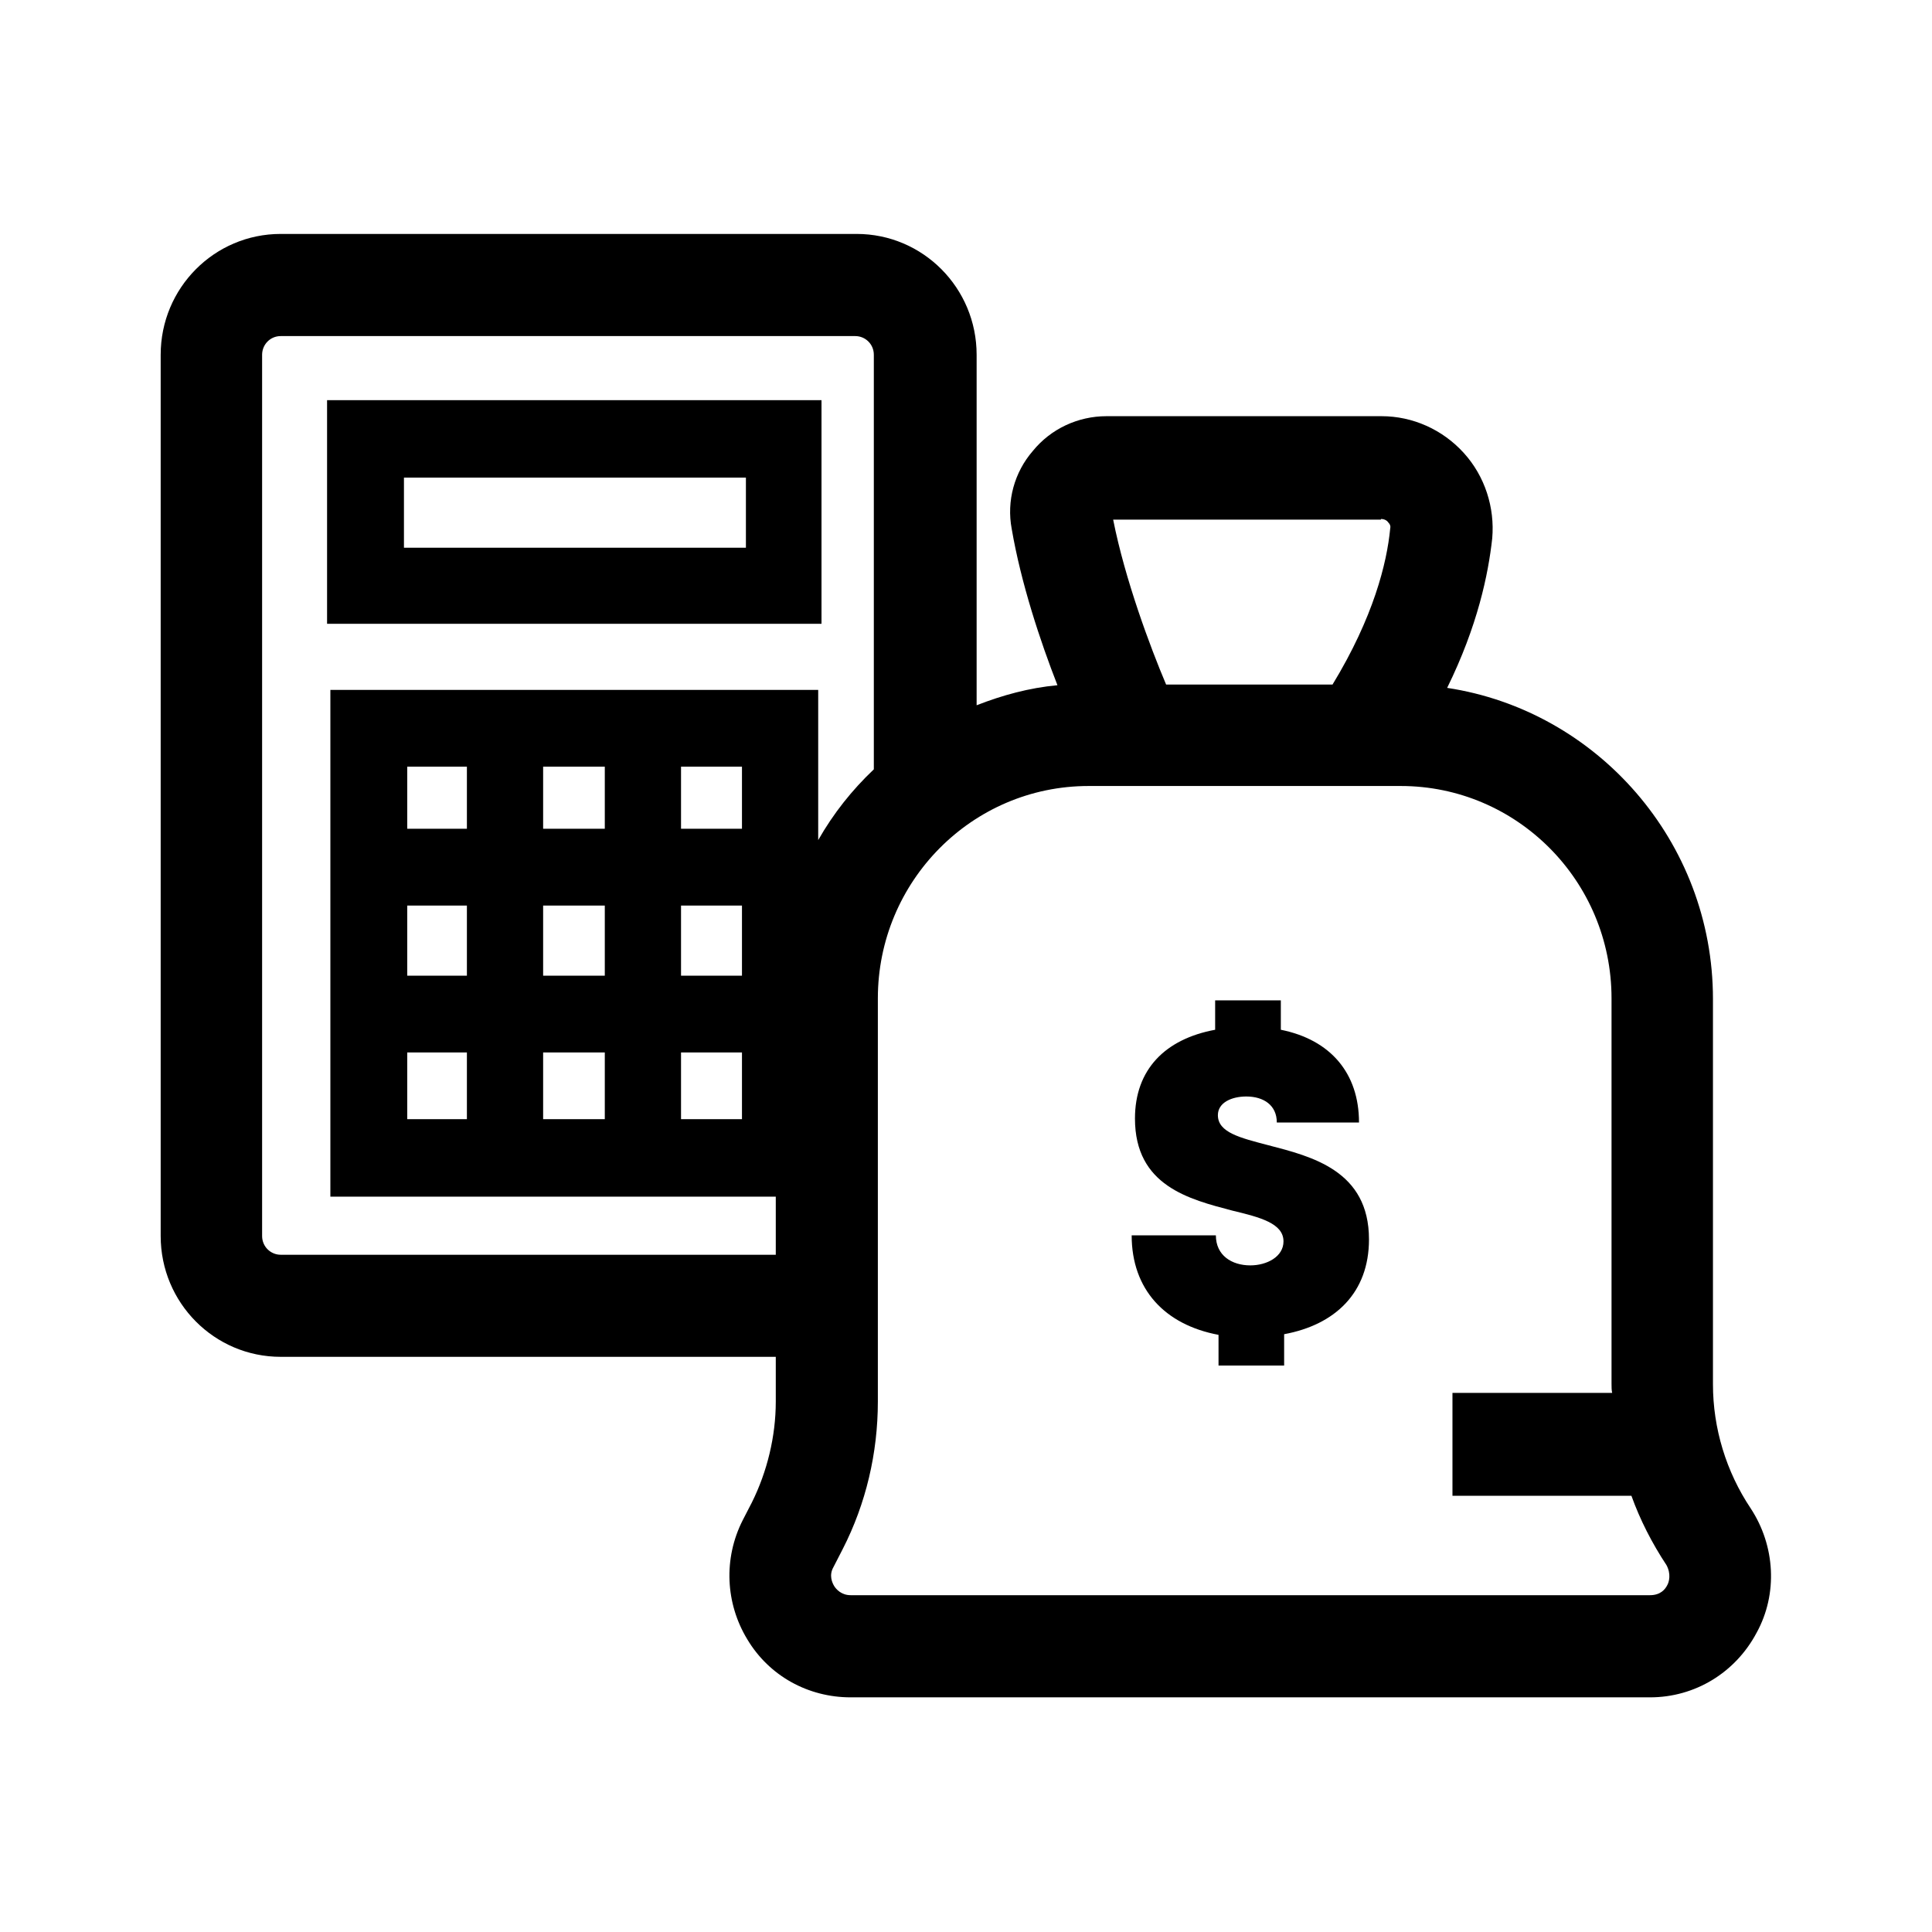 <svg width="24" height="24" viewBox="0 0 24 24" fill="none" xmlns="http://www.w3.org/2000/svg">
<path d="M21.748 18.738C21.443 18.282 21.279 17.743 21.279 17.196V12.41C21.279 10.453 19.838 8.827 17.977 8.545C18.356 7.774 18.488 7.135 18.537 6.687C18.57 6.306 18.447 5.916 18.183 5.626C17.92 5.336 17.549 5.17 17.162 5.17H13.745C13.391 5.17 13.054 5.327 12.831 5.601C12.601 5.866 12.502 6.223 12.568 6.571C12.683 7.243 12.922 7.965 13.136 8.512C12.782 8.545 12.453 8.636 12.132 8.761V4.407C12.132 3.577 11.465 2.906 10.641 2.906H3.487C2.663 2.906 1.996 3.577 1.996 4.407V15.354C1.996 16.184 2.663 16.855 3.487 16.855H9.637V17.411C9.637 17.843 9.53 18.282 9.34 18.664L9.225 18.887C8.986 19.36 9.011 19.916 9.283 20.364C9.555 20.82 10.04 21.085 10.567 21.085H20.497C21.056 21.085 21.559 20.778 21.822 20.281C22.086 19.8 22.053 19.203 21.748 18.738ZM17.154 6.447C17.195 6.447 17.228 6.464 17.244 6.488C17.269 6.513 17.277 6.538 17.269 6.571C17.228 6.994 17.063 7.666 16.553 8.504H14.486C14.289 8.039 13.976 7.202 13.828 6.455H17.154V6.447ZM3.487 15.587C3.363 15.587 3.256 15.487 3.256 15.354V4.407C3.256 4.282 3.355 4.175 3.487 4.175H10.625C10.748 4.175 10.855 4.274 10.855 4.407V9.557C10.584 9.814 10.353 10.104 10.164 10.436V8.57H4.104V14.865H9.637V15.587H3.487ZM9.217 10.295H8.46V9.524H9.217V10.295ZM7.513 10.295H6.747V9.524H7.513V10.295ZM7.513 11.249V12.12H6.747V11.249H7.513ZM5.8 10.295H5.059V9.524H5.8V10.295ZM5.059 11.249H5.8V12.12H5.059V11.249ZM5.059 13.074H5.8V13.903H5.059V13.074ZM6.747 13.074H7.513V13.903H6.747V13.074ZM8.46 13.074H9.217V13.903H8.46V13.074ZM9.217 12.12H8.46V11.249H9.217V12.12ZM20.711 19.692C20.686 19.742 20.628 19.816 20.497 19.816H10.567C10.452 19.816 10.386 19.742 10.361 19.7C10.337 19.659 10.296 19.568 10.353 19.468L10.468 19.244C10.757 18.68 10.905 18.05 10.905 17.411V12.402C10.905 10.95 12.074 9.764 13.523 9.764H17.401C18.842 9.764 20.019 10.942 20.019 12.402V17.187C20.019 17.229 20.019 17.27 20.027 17.303H18.043V18.581H20.266C20.373 18.879 20.521 19.169 20.702 19.443C20.76 19.551 20.735 19.651 20.711 19.692Z" fill="black"/>
<path d="M10.213 4.971H4.063V7.749H10.205V4.971H10.213ZM9.258 6.804H5.018V5.933H9.266V6.804H9.258Z" fill="black"/>
<path d="M15.754 14.226C15.408 14.135 15.129 14.069 15.129 13.853C15.129 13.696 15.301 13.621 15.482 13.621C15.697 13.621 15.861 13.729 15.861 13.944H16.882C16.882 13.331 16.528 12.916 15.911 12.792V12.427H15.095V12.792C14.47 12.908 14.099 13.289 14.099 13.895C14.099 14.732 14.774 14.898 15.31 15.039C15.655 15.122 15.944 15.197 15.944 15.421C15.944 15.611 15.738 15.719 15.532 15.719C15.301 15.719 15.104 15.595 15.104 15.346H14.058C14.058 16.018 14.47 16.457 15.137 16.582V16.963H15.952V16.574C16.586 16.457 17.006 16.059 17.006 15.396C17.006 14.542 16.298 14.367 15.754 14.226Z" fill="black"/>
</svg>
